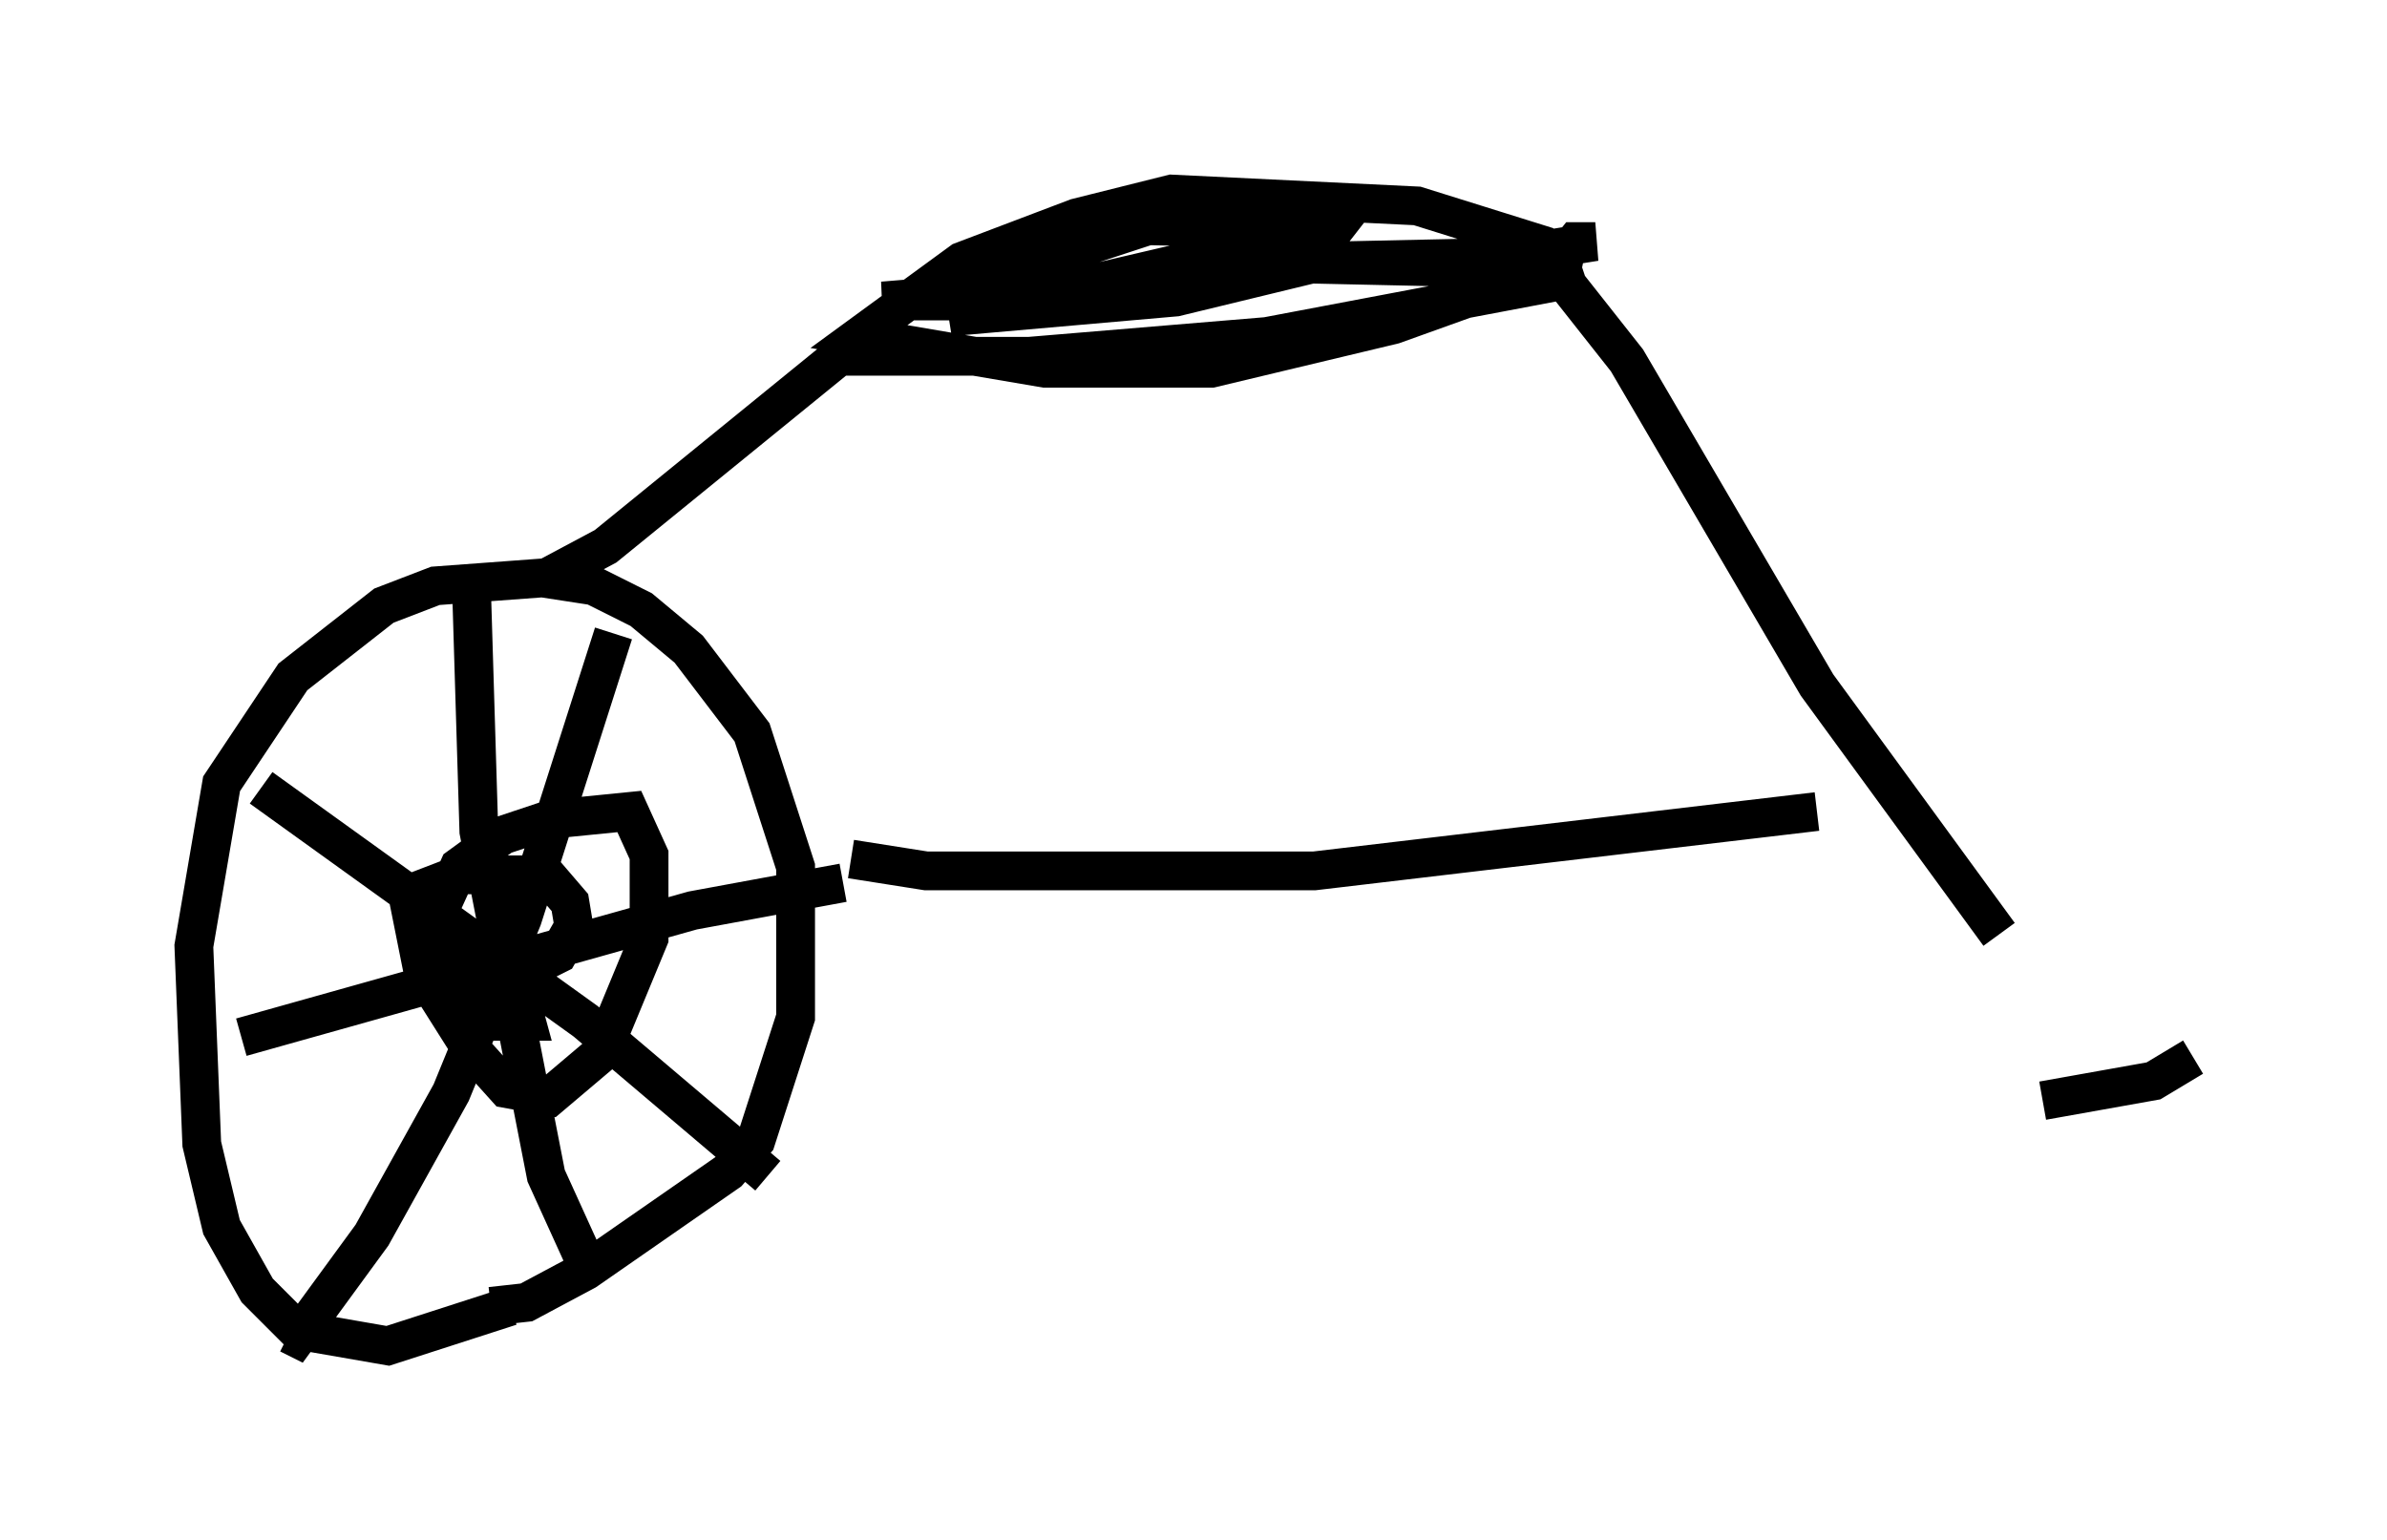 <?xml version="1.0" encoding="utf-8" ?>
<svg baseProfile="full" height="39.707" version="1.1" width="61.553" xmlns="http://www.w3.org/2000/svg" xmlns:ev="http://www.w3.org/2001/xml-events" xmlns:xlink="http://www.w3.org/1999/xlink"><defs /><rect fill="white" height="39.707" width="61.553" x="0" y="0" /><path d="M13.983, 33.073 m-0.817, 0.613 l-3.165, 1.021 -2.348, -0.408 l-1.021, -1.021 -0.919, -1.633 l-0.51, -2.144 -0.204, -5.104 l0.715, -4.185 1.838, -2.756 l2.348, -1.838 1.327, -0.51 l2.756, -0.204 1.327, 0.204 l1.225, 0.613 1.225, 1.021 l1.633, 2.144 1.123, 3.471 l0.0, 3.879 -1.021, 3.165 l-0.715, 0.817 -3.675, 2.552 l-1.531, 0.817 -0.919, 0.102 m3.165, -17.354 l-2.348, 7.35 -1.838, 4.492 l-2.042, 3.675 -1.94, 2.654 l-0.204, -0.102 m-0.715, -14.088 l8.371, 6.023 4.696, 3.981 m-7.656, -15.619 l0.204, 6.738 1.735, 8.881 l1.021, 2.246 m-8.881, -5.819 l11.638, -3.267 3.879, -0.715 m-8.473, 2.45 l0.306, 1.123 -1.123, 0.0 l-0.817, -1.021 -0.306, -1.838 l0.51, -1.123 1.123, -0.817 l1.225, -0.408 2.042, -0.204 l0.51, 1.123 0.0, 2.144 l-1.225, 2.96 -1.327, 1.123 l-1.123, -0.204 -0.919, -1.021 l-1.225, -1.94 -0.408, -2.042 l1.327, -0.51 2.246, 0.0 l0.613, 0.715 0.102, 0.613 l-0.408, 0.715 -1.429, 0.715 m8.983, -3.165 l1.94, 0.306 10.004, 0.0 l12.965, -1.531 m-32.769, -6.023 l1.531, -0.817 6.023, -4.9 l4.9, 0.0 6.125, -0.51 l7.554, -1.429 0.102, -0.51 l-0.51, -0.408 -3.267, -1.021 l-6.329, -0.306 -2.45, 0.613 l-2.96, 1.123 -2.654, 1.94 l4.798, 0.817 4.288, 0.0 l4.696, -1.123 3.981, -1.429 l-9.29, -0.204 -6.125, 1.429 l5.819, -0.51 3.369, -0.817 l0.715, -0.919 -4.798, -0.102 l-5.615, 1.838 -1.225, 0.102 l2.96, 0.0 8.167, -1.021 l4.696, -0.102 2.552, -0.408 l-0.51, 0.0 -0.408, 0.51 l0.204, 0.613 1.531, 1.94 l4.9, 8.371 4.696, 6.431 m5.002, 3.165 l-1.021, 0.613 -2.858, 0.51 " fill="none" stroke="black" stroke-width="1" /></svg>